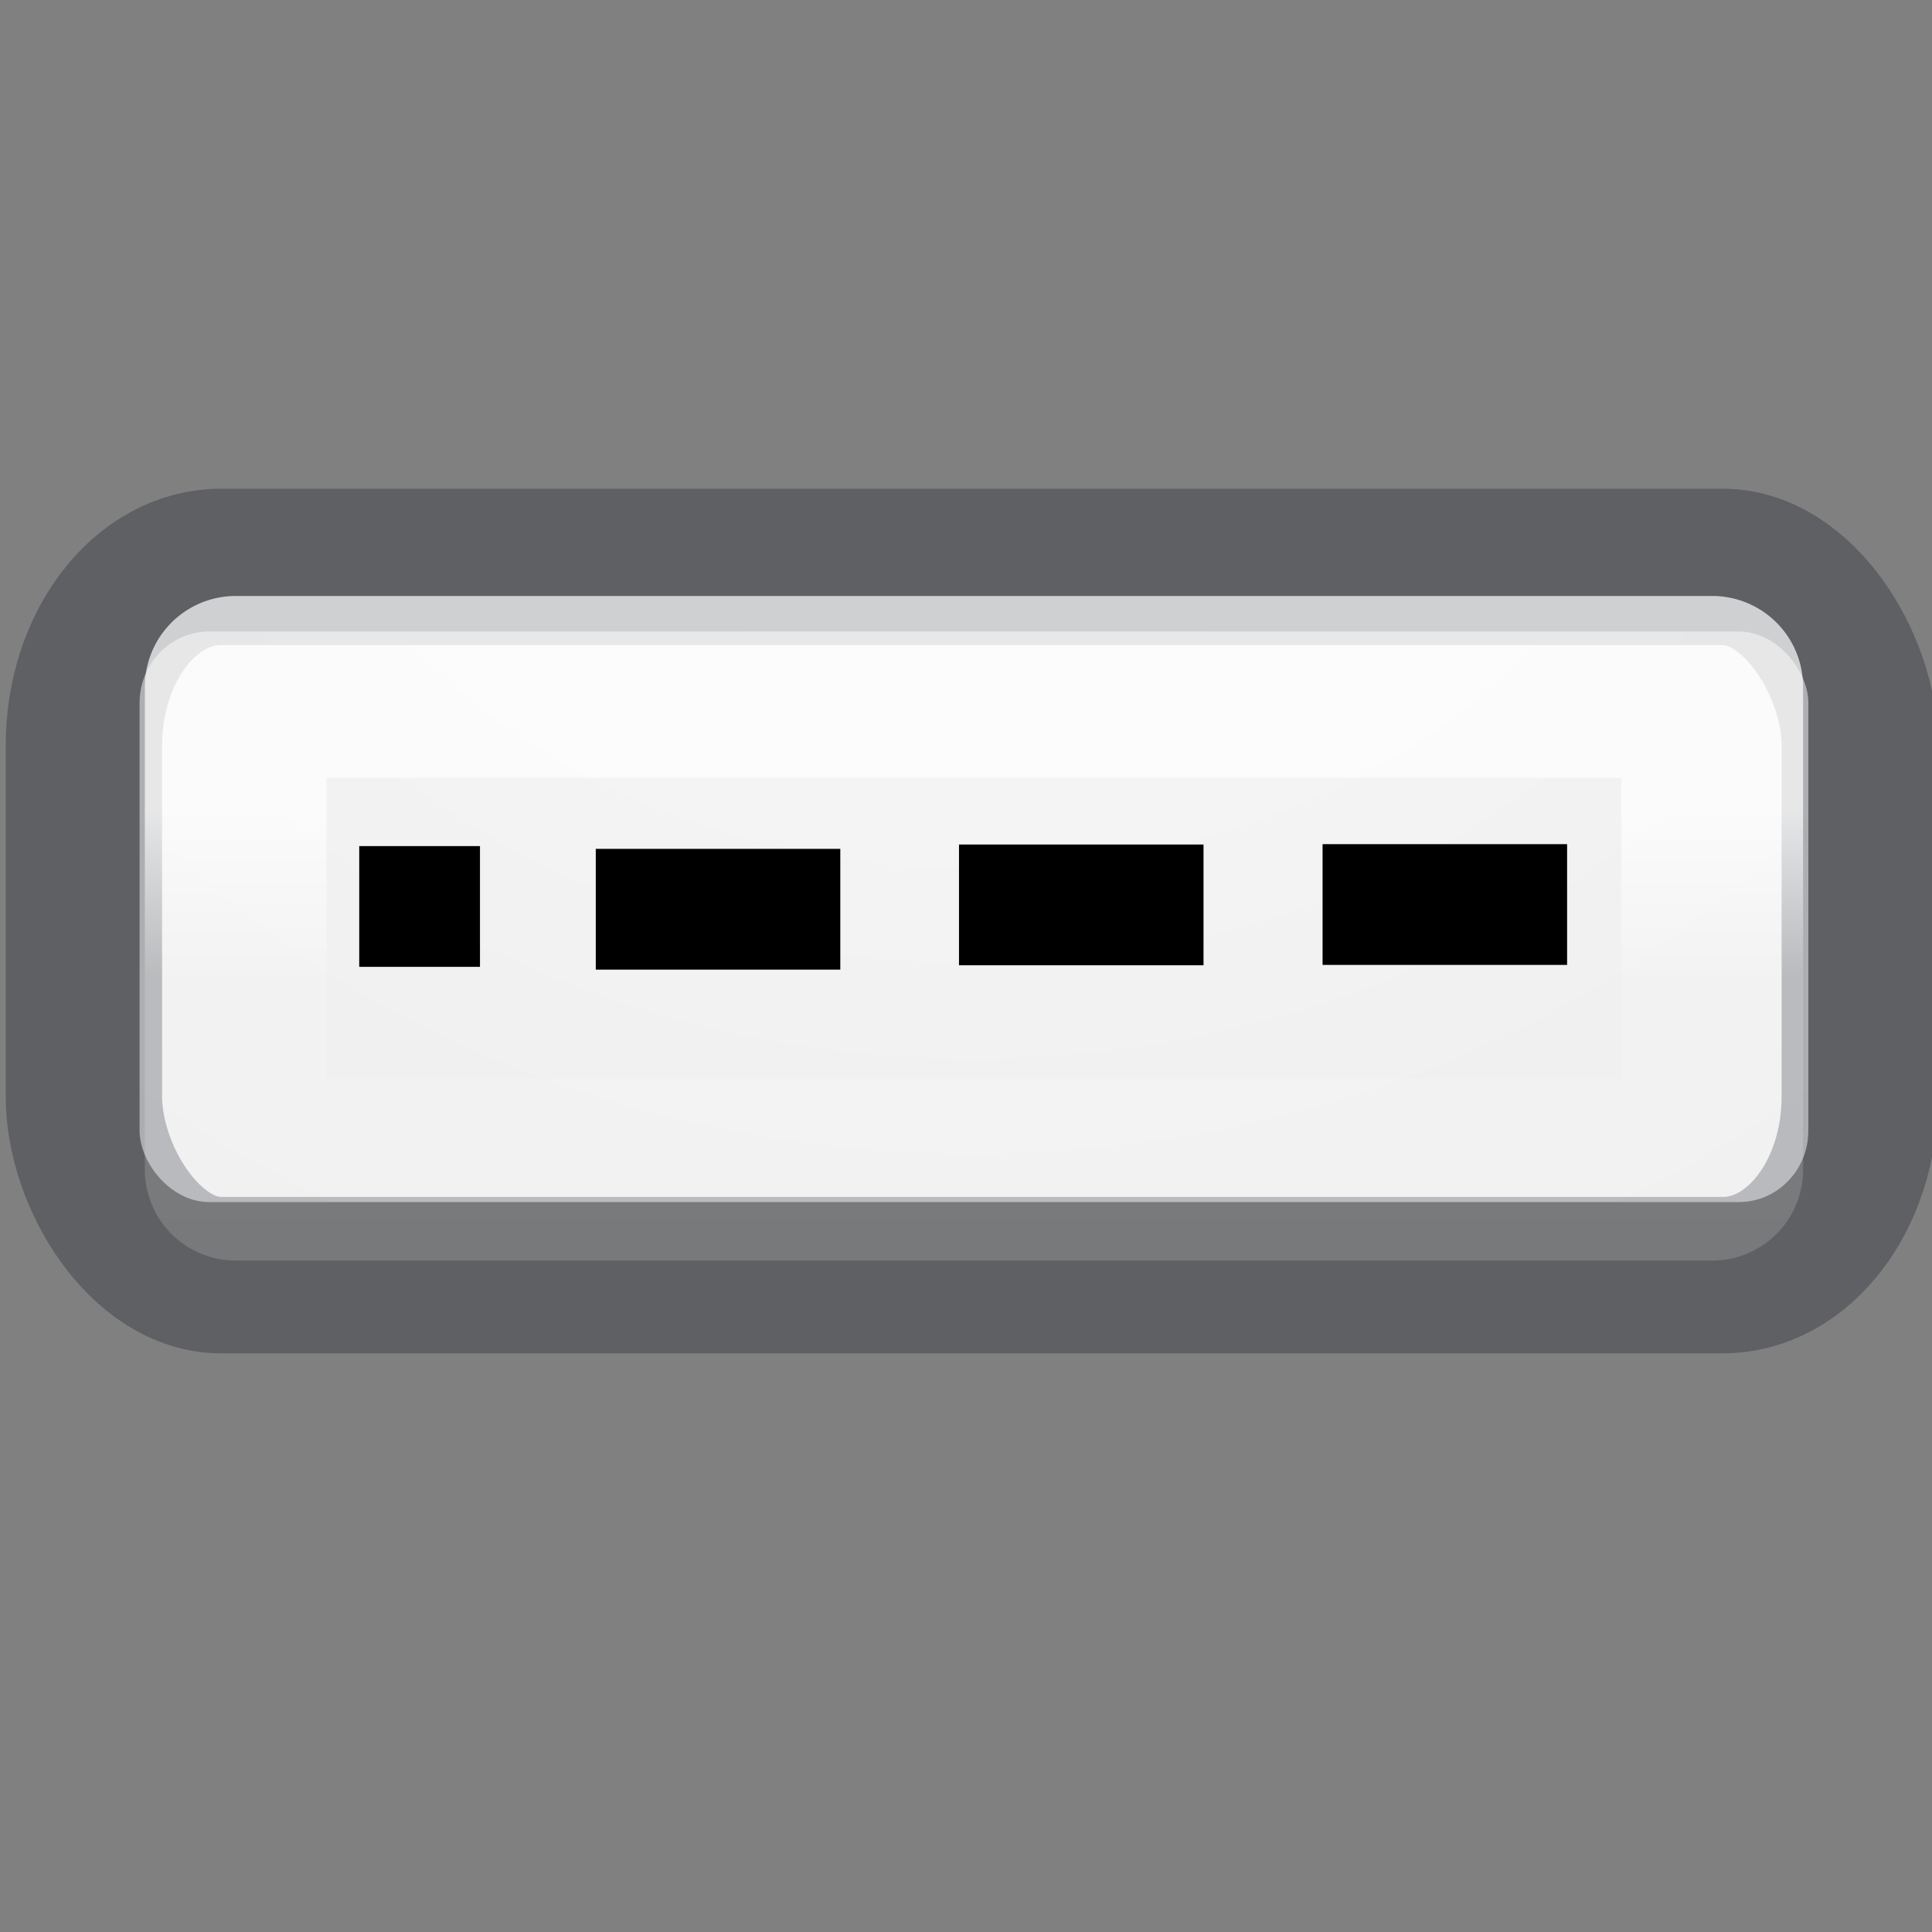 <?xml version="1.0" encoding="UTF-8" standalone="no"?>
<svg
   xmlns:dc="http://purl.org/dc/elements/1.1/"
   xmlns:cc="http://creativecommons.org/ns#"
   xmlns:rdf="http://www.w3.org/1999/02/22-rdf-syntax-ns#"
   xmlns:svg="http://www.w3.org/2000/svg"
   xmlns="http://www.w3.org/2000/svg"
   xmlns:xlink="http://www.w3.org/1999/xlink"
   xmlns:sodipodi="http://sodipodi.sourceforge.net/DTD/sodipodi-0.dtd"
   xmlns:inkscape="http://www.inkscape.org/namespaces/inkscape"
   inkscape:version="1.0.2 (e86c870879, 2021-01-15)"
   sodipodi:docname="ct_statusbar.svg"
   version="1.1"
   width="16"
   height="16"
   id="svg4372">
  <rect width="100%" height="100%" fill="#808080" stroke="none"/>
  <rect
     y="6.937"
     x="7.581"
     height="1"
     width="2.025"
     id="rect40-3"
     style="fill:#000000;stroke-width:1.063;stroke-linecap:round;stop-color:#000000" />
  <sodipodi:namedview
     inkscape:current-layer="svg4372"
     inkscape:window-maximized="1"
     inkscape:window-y="0"
     inkscape:window-x="0"
     inkscape:cy="8.8827196"
     inkscape:cx="8.2891679"
     inkscape:zoom="30.256134"
     width="16mm"
     units="px"
     inkscape:snap-global="false"
     showgrid="true"
     id="namedview37"
     inkscape:window-height="1016"
     inkscape:window-width="1920"
     inkscape:pageshadow="2"
     inkscape:pageopacity="0"
     guidetolerance="10"
     gridtolerance="10"
     objecttolerance="10"
     borderopacity="1"
     bordercolor="#666666"
     pagecolor="#ffffff"
     inkscape:document-rotation="0">
    <inkscape:grid
       type="xygrid"
       id="grid29" />
  </sodipodi:namedview>
  <defs
     id="defs4374">
    <linearGradient
       x1="83.24"
       y1="42.457"
       x2="83.24"
       y2="57.61"
       id="linearGradient53"
       gradientUnits="userSpaceOnUse"
       gradientTransform="matrix(0.404,0,0,0.426,4.55,-4.793)">
      <stop
         id="stop49"
         style="stop-color:#e5e5e5;stop-opacity:1"
         offset="0" />
      <stop
         id="stop51"
         style="stop-color:#808080;stop-opacity:1"
         offset="1" />
    </linearGradient>
    <linearGradient
       x1="24"
       y1="7.182"
       x2="24"
       y2="43"
       id="linearGradient3304"
       xlink:href="#linearGradient3924-4-8"
       gradientUnits="userSpaceOnUse"
       gradientTransform="matrix(0.33,0,0,0.606,0.134,2.357)" />
    <linearGradient
       id="linearGradient3924-4-8">
      <stop
         id="stop3926-0-4"
         style="stop-color:#ffffff;stop-opacity:1"
         offset="0" />
      <stop
         id="stop3928-6-8"
         style="stop-color:#ffffff;stop-opacity:0.235"
         offset="0.063" />
      <stop
         id="stop3930-2-1"
         style="stop-color:#ffffff;stop-opacity:0.157"
         offset="0.951" />
      <stop
         id="stop3932-9-0"
         style="stop-color:#ffffff;stop-opacity:0.392"
         offset="1" />
    </linearGradient>
    <radialGradient
       gradientTransform="matrix(0,0.385,-0.42,0,32.389,-16.793)"
       gradientUnits="userSpaceOnUse"
       xlink:href="#linearGradient3242-7-3-8-0-4-58-06"
       id="radialGradient3259"
       fy="48.605"
       fx="64.575"
       r="31"
       cy="48.605"
       cx="64.575" />
    <linearGradient
       id="linearGradient3242-7-3-8-0-4-58-06">
      <stop
         offset="0"
         style="stop-color:#cdf87e;stop-opacity:1"
         id="stop3244-5-8-5-6-4-3-8" />
      <stop
         offset="0.262"
         style="stop-color:#a2e34f;stop-opacity:1"
         id="stop3246-9-5-1-5-3-0-7" />
      <stop
         offset="0.661"
         style="stop-color:#68b723;stop-opacity:1"
         id="stop3248-7-2-0-7-5-35-9" />
      <stop
         offset="1"
         style="stop-color:#1d7e0d;stop-opacity:1"
         id="stop3250-8-2-8-5-6-40-4" />
    </linearGradient>
    <radialGradient
       xlink:href="#linearGradient4632-92-3-0-8-1-9"
       id="radialGradient3015"
       gradientUnits="userSpaceOnUse"
       gradientTransform="matrix(-3.94011e-8,1.491,-1.818,-5.0516482e-8,25.359,-10.663)"
       cx="9.072"
       cy="9.514"
       fx="8.542"
       fy="9.514"
       r="12.672" />
    <linearGradient
       id="linearGradient4632-92-3-0-8-1-9">
      <stop
         id="stop4634-68-8-0-2-9-4"
         style="stop-color:#fafafa;stop-opacity:1"
         offset="0" />
      <stop
         id="stop4636-8-21-7-1-4-8"
         style="stop-color:#e1e1e1;stop-opacity:1"
         offset="1" />
    </linearGradient>
    <linearGradient
       gradientTransform="matrix(1,0,0,0.879,-5.5,-7.692)"
       xlink:href="#linearGradient4197"
       id="linearGradient4327"
       gradientUnits="userSpaceOnUse"
       x1="15"
       y1="16.5"
       x2="15"
       y2="18" />
    <linearGradient
       gradientTransform="matrix(0.404,0,0,0.426,4.55,-4.793)"
       gradientUnits="userSpaceOnUse"
       id="linearGradient4197"
       y2="57.61"
       x2="83.24"
       y1="42.457"
       x1="83.24">
      <stop
         offset="0"
         style="stop-color:#e5e5e5;stop-opacity:1"
         id="stop4199" />
      <stop
         offset="1"
         style="stop-color:#d4d4d4;stop-opacity:1"
         id="stop4201" />
    </linearGradient>
  </defs>
  <rect
     style="color:#000000;clip-rule:nonzero;display:inline;overflow:visible;visibility:visible;isolation:auto;mix-blend-mode:normal;color-interpolation:sRGB;color-interpolation-filters:linearRGB;solid-color:#000000;solid-opacity:1;fill:url(#radialGradient3015);fill-opacity:1;fill-rule:nonzero;stroke:none;stroke-width:1.166;stroke-linecap:butt;stroke-linejoin:miter;stroke-miterlimit:4;stroke-dasharray:none;stroke-dashoffset:0;stroke-opacity:1;marker:none;color-rendering:auto;image-rendering:auto;shape-rendering:auto;text-rendering:auto;enable-background:accumulate"
     id="rect5505-21-2"
     y="5.23"
     x="1.156"
     ry="0.591"
     rx="0.576"
     height="4.725"
     width="13.82" />
  <rect
     style="color:#000000;display:inline;overflow:visible;visibility:visible;opacity:0.3;fill:none;stroke:#0e141f;stroke-width:1.295;stroke-linecap:round;stroke-linejoin:round;stroke-miterlimit:4;stroke-dasharray:none;stroke-dashoffset:0;stroke-opacity:1;marker:none;enable-background:accumulate"
     id="rect5505-21-2-8"
     y="4.695"
     x="0.695"
     ry="1.478"
     rx="1.134"
     height="5.865"
     width="14.707" />
  <rect
     style="opacity:0.7;fill:none;stroke:url(#linearGradient3304);stroke-width:1.505;stroke-linecap:round;stroke-linejoin:round;stroke-miterlimit:4;stroke-dasharray:none;stroke-dashoffset:0;stroke-opacity:1"
     id="rect6741-0-3-5"
     y="5.688"
     x="1.952"
     height="3.999"
     width="12.228" />
  <rect
     y="7.007"
     x="2.975"
     height="1"
     width="1"
     id="rect36"
     style="fill:#000000;stroke-width:0.747;stroke-linecap:round;stop-color:#000000" />
  <rect
     y="7.03"
     x="4.934"
     height="1"
     width="2.025"
     id="rect40"
     style="fill:#000000;stroke-width:1.063;stroke-linecap:round;stop-color:#000000" />
  <rect
     y="6.994"
     x="7.942"
     height="1"
     width="2.025"
     id="rect40-6"
     style="fill:#000000;stroke-width:1.063;stroke-linecap:round;stop-color:#000000" />
  <rect
     y="6.991"
     x="10.953"
     height="1"
     width="2.025"
     id="rect40-6-7"
     style="fill:#000000;stroke-width:1.063;stroke-linecap:round;stop-color:#000000" />
</svg>
